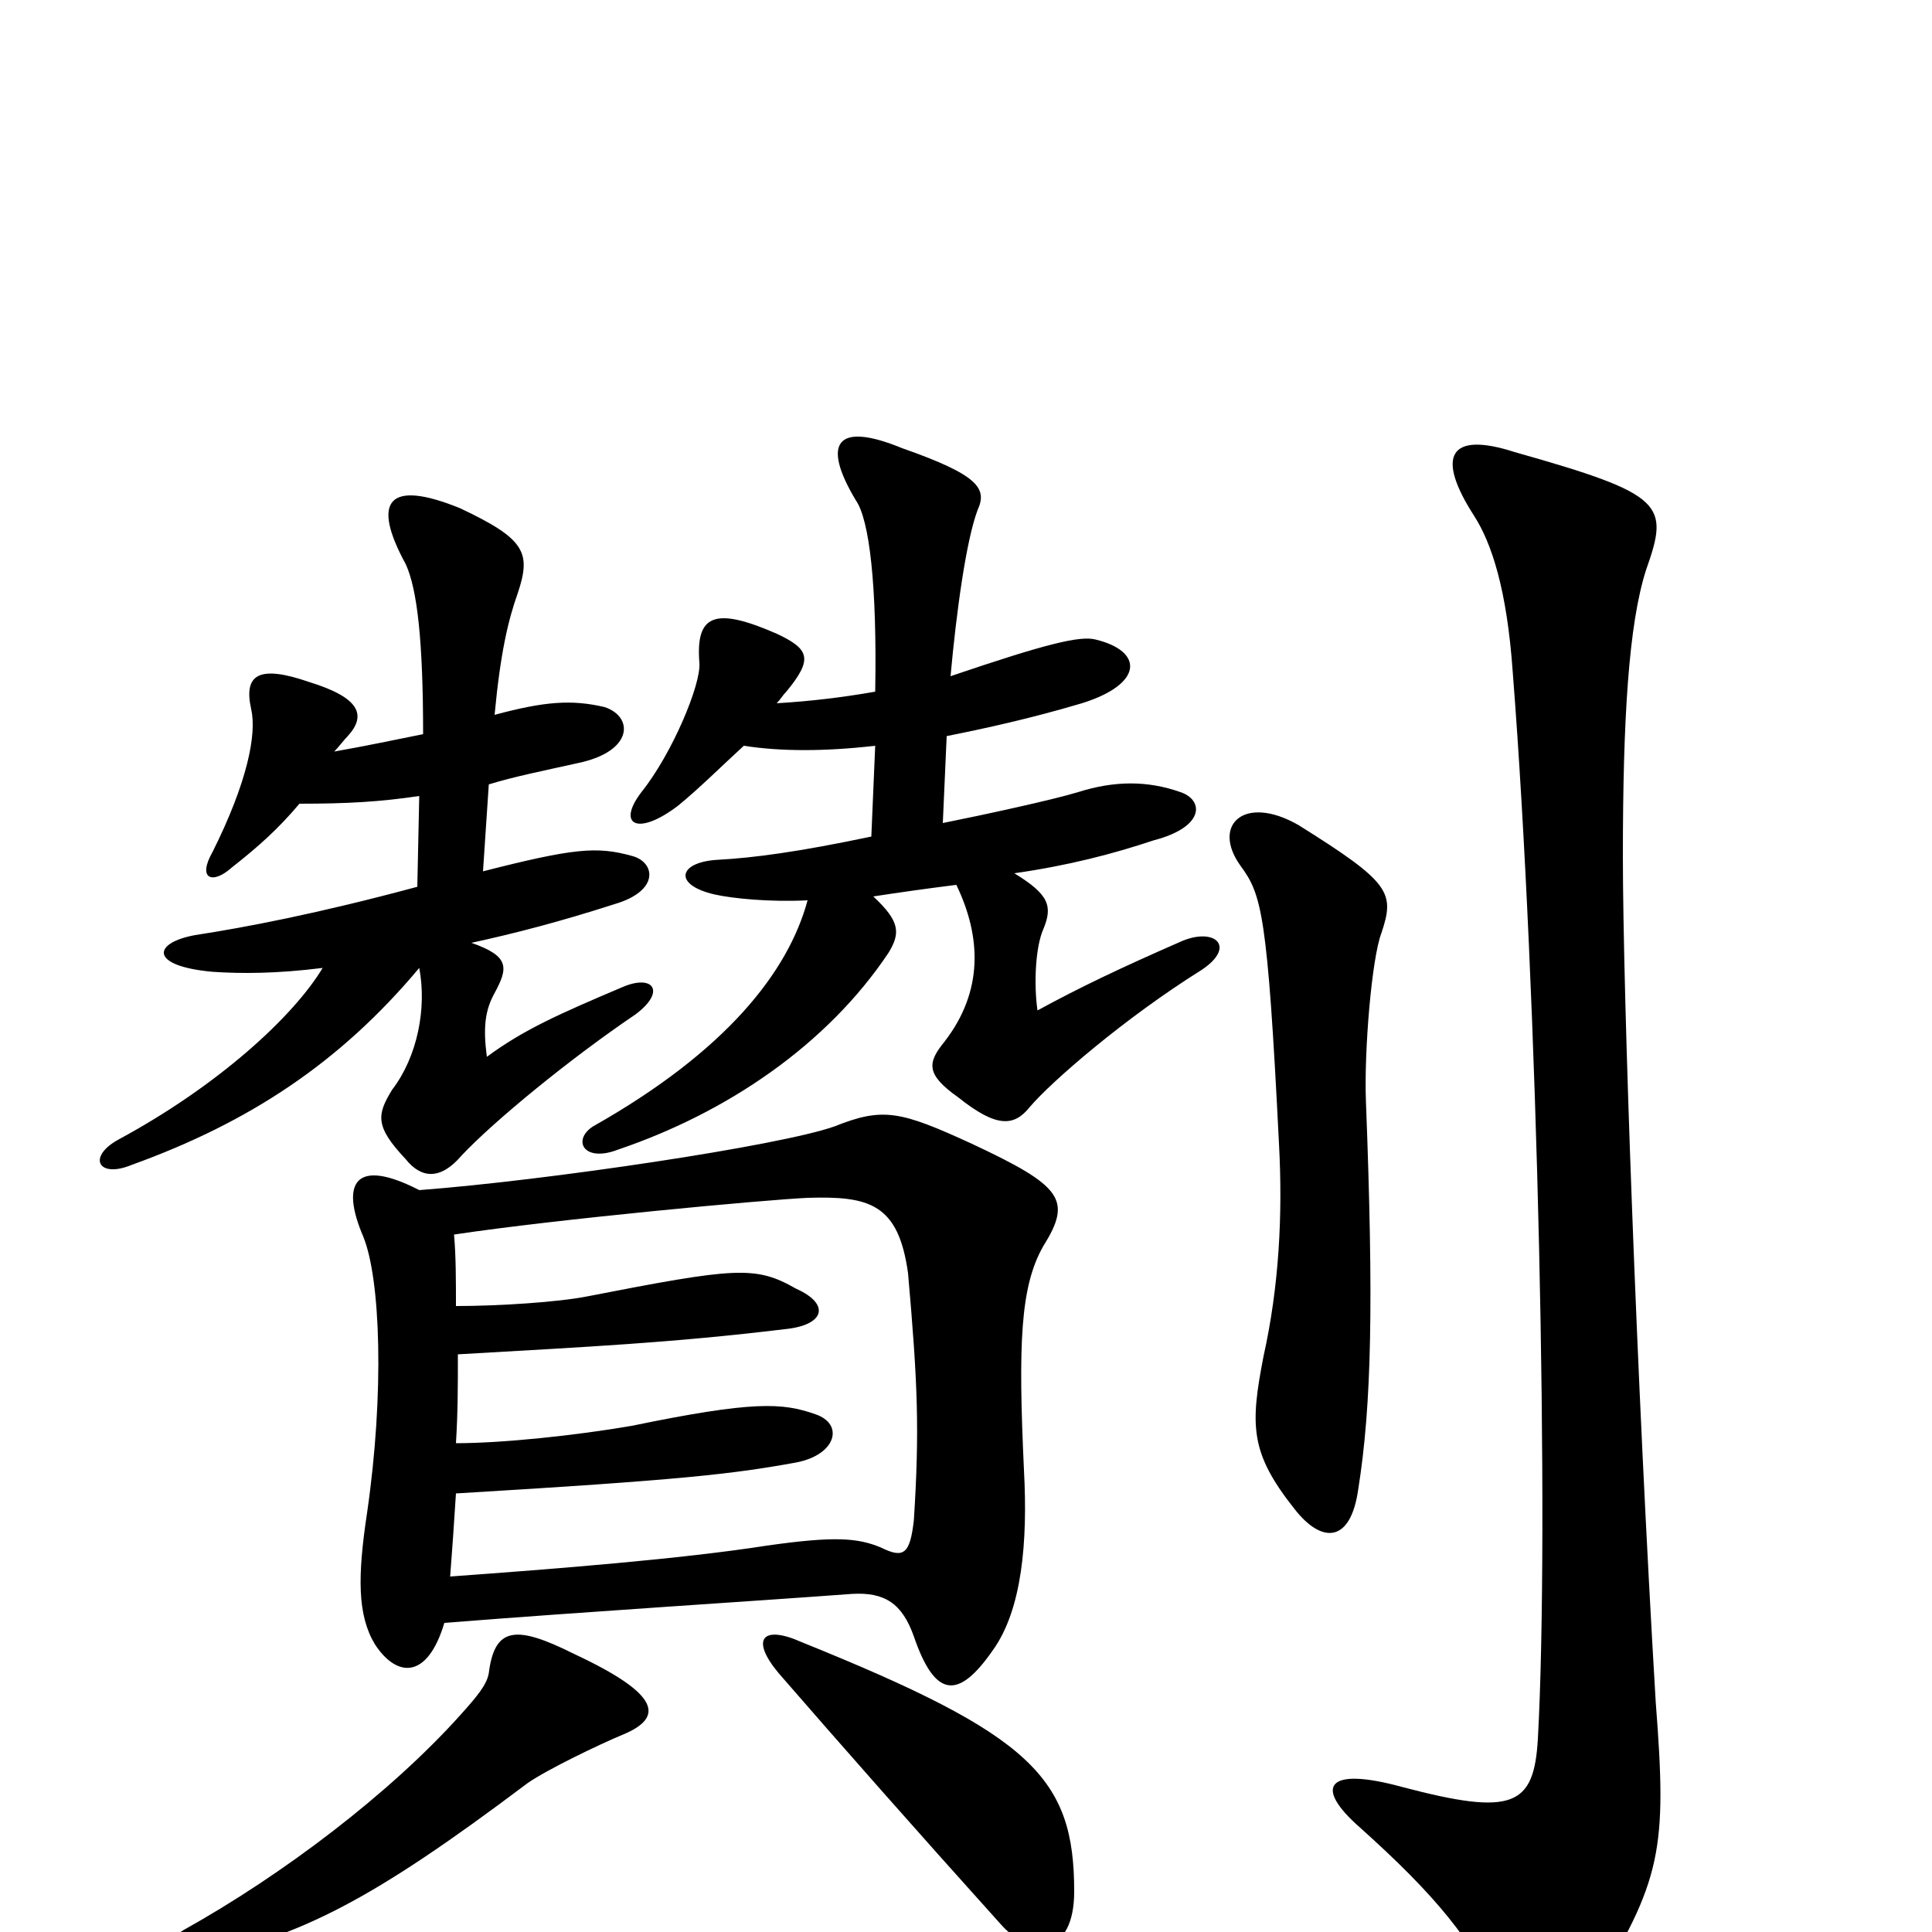 <svg xmlns="http://www.w3.org/2000/svg" viewBox="0 -1000 1000 1000">
	<path fill="#000000" d="M852 -705C864 -739 862 -744 784 -766C750 -777 743 -764 763 -733C772 -719 780 -695 783 -652C796 -486 802 -208 796 -100C794 -65 783 -60 726 -75C686 -86 680 -75 704 -54C743 -19 762 4 778 38C790 64 806 62 824 32C860 -27 863 -42 857 -119C847 -287 840 -486 840 -557C840 -628 843 -677 852 -705ZM715 -517C722 -538 720 -543 672 -573C644 -589 627 -573 642 -552C653 -537 656 -528 662 -408C664 -371 662 -334 654 -298C647 -262 647 -248 670 -219C684 -201 699 -201 703 -229C710 -273 711 -326 707 -430C706 -456 710 -504 715 -517ZM253 -134C252 -128 247 -122 238 -112C202 -72 147 -30 95 -1C80 8 84 17 101 14C156 2 192 -16 273 -77C283 -84 310 -97 322 -102C344 -111 342 -123 297 -144C267 -159 256 -158 253 -134ZM235 -361C288 -369 396 -379 418 -380C450 -381 465 -377 470 -341C475 -284 476 -260 473 -213C471 -196 468 -193 456 -199C444 -204 432 -205 397 -200C352 -193 288 -188 233 -184C234 -197 235 -211 236 -227C353 -234 379 -237 412 -243C433 -247 437 -263 422 -268C405 -274 390 -275 327 -262C298 -257 260 -253 236 -253C237 -269 237 -283 237 -299C306 -303 348 -305 406 -312C427 -314 430 -325 412 -333C391 -345 381 -344 304 -329C289 -326 258 -324 236 -324C236 -337 236 -350 235 -361ZM230 -160C306 -166 387 -171 441 -175C458 -176 467 -170 473 -153C484 -121 496 -120 514 -146C529 -167 532 -202 530 -239C527 -304 528 -334 540 -355C555 -379 550 -386 503 -408C466 -425 457 -427 432 -417C404 -407 283 -389 217 -384C184 -401 176 -388 188 -360C197 -338 199 -279 190 -217C185 -184 185 -164 194 -149C205 -132 221 -130 230 -160ZM403 -134C436 -96 473 -54 518 -4C534 14 556 12 556 -21C556 -80 534 -102 415 -150C395 -159 388 -152 403 -134ZM385 -614C404 -611 427 -611 453 -614L451 -567C413 -559 390 -556 372 -555C351 -554 348 -542 370 -537C379 -535 398 -533 418 -534C408 -497 376 -456 307 -417C296 -410 302 -398 320 -405C376 -424 428 -459 460 -507C466 -517 466 -523 452 -536C465 -538 479 -540 495 -542C508 -515 509 -487 489 -461C480 -450 479 -444 496 -432C516 -416 525 -417 533 -427C544 -440 582 -473 622 -498C640 -510 629 -520 612 -513C580 -499 559 -489 537 -477C535 -491 536 -510 540 -519C545 -531 543 -537 525 -548C553 -552 576 -558 597 -565C624 -572 623 -586 611 -590C594 -596 577 -596 558 -590C545 -586 508 -578 488 -574L490 -619C510 -623 533 -628 560 -636C592 -646 592 -663 567 -669C559 -671 542 -667 492 -650C495 -683 500 -720 506 -736C511 -747 507 -754 467 -768C433 -782 425 -771 443 -741C450 -731 454 -697 453 -642C436 -639 419 -637 402 -636C404 -638 405 -640 407 -642C421 -659 419 -664 402 -672C370 -686 360 -682 362 -657C363 -646 348 -610 332 -590C319 -573 330 -567 351 -583C362 -592 373 -603 385 -614ZM155 -584C180 -584 197 -585 217 -588L216 -541C164 -527 127 -520 101 -516C79 -512 77 -500 110 -497C125 -496 143 -496 167 -499C152 -474 113 -438 61 -410C45 -401 51 -390 68 -397C129 -419 176 -450 217 -499C221 -478 216 -453 203 -436C195 -423 194 -417 210 -400C218 -390 228 -389 239 -402C256 -420 295 -452 329 -475C345 -487 338 -496 322 -489C289 -475 271 -467 252 -453C250 -468 251 -477 256 -486C263 -499 264 -505 244 -512C267 -517 290 -523 318 -532C342 -539 339 -554 327 -557C309 -562 297 -561 250 -549L253 -594C266 -598 281 -601 299 -605C328 -611 328 -629 313 -634C296 -638 282 -637 256 -630C259 -662 263 -679 268 -693C275 -714 272 -721 238 -737C201 -752 192 -741 210 -708C216 -695 219 -668 219 -620C204 -617 190 -614 173 -611C175 -613 178 -617 180 -619C190 -630 186 -639 160 -647C134 -656 126 -651 130 -633C133 -620 128 -595 110 -559C102 -545 110 -542 120 -551C134 -562 144 -571 155 -584Z"/>
</svg>